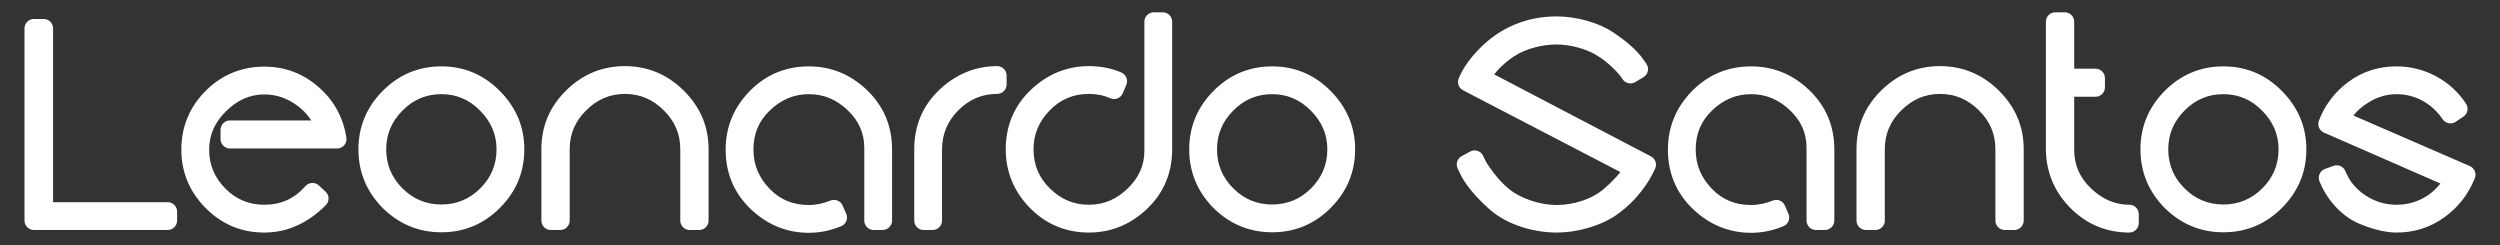 <?xml version="1.0" encoding="UTF-8"?>
<!DOCTYPE svg PUBLIC "-//W3C//DTD SVG 1.1//EN" "http://www.w3.org/Graphics/SVG/1.1/DTD/svg11.dtd">
<!-- Creator: CorelDRAW -->
<svg xmlns="http://www.w3.org/2000/svg" xml:space="preserve" width="86.36mm" height="8.467mm" version="1.1" style="shape-rendering:geometricPrecision; text-rendering:geometricPrecision; image-rendering:optimizeQuality; fill-rule:evenodd; clip-rule:evenodd"
viewBox="0 0 8635.98 846.66"
 xmlns:xlink="http://www.w3.org/1999/xlink"
 xmlns:xodm="http://www.corel.com/coreldraw/odm/2003">
 <rect x="0" y="0" width="8635.98" height="846.66" fill="#333333" stroke="none"/>
 <defs>
  <style type="text/css">
   <![CDATA[
    .fil0 {fill:white}
   ]]>
  </style>
 </defs>
 <g id="Camada_x0020_1">
  <path class="fil0" d="M183.32 698.43l395.94 0c17.9,0 32.51,14.61 32.51,32.52l0 30.98c0,17.91 -14.61,32.52 -32.51,32.52l-462.09 0c-17.91,0 -32.51,-14.61 -32.51,-32.52l0 -663.91c0,-17.91 14.6,-32.52 32.51,-32.52l33.64 0c17.91,0 32.51,14.61 32.51,32.52l0 600.41zm891.89 -282.38c-12.79,-20.4 -29.67,-37.8 -50.25,-52.66 -33.44,-24.15 -70.7,-37.22 -111.98,-37.22 -52.36,0 -95.04,21.6 -132.14,57.97 -37.32,36.59 -58.42,80.05 -58.42,132.59 0,52.98 18.89,97.09 56.11,134.69 36.96,37.34 81.97,55.86 134.45,55.86 57.36,0 104.11,-21 141.98,-64.16 6,-6.84 13.65,-10.56 22.73,-11.04 9.09,-0.47 17.08,2.41 23.77,8.58l23.02 21.25c6.74,6.22 10.27,14.06 10.45,23.24 0.19,9.18 -3.02,17.15 -9.52,23.64 -58.57,58.58 -128.79,94.51 -212.43,94.51 -79.29,0 -146.95,-28.54 -202.79,-84.87 -55.21,-55.71 -83.78,-123.23 -83.78,-201.7 0,-78.62 28.27,-147.09 83.88,-202.69 55.61,-55.61 124.08,-83.89 202.69,-83.89 70.94,0 133.36,23.36 186.89,69.95 53.67,46.72 85.76,105.04 96.65,175.35 1.51,9.72 -1.05,18.68 -7.44,26.14 -6.4,7.46 -14.86,11.36 -24.69,11.36l-370.02 0c-17.91,0 -32.52,-14.61 -32.52,-32.52l0 -31.87c0,-17.9 14.61,-32.51 32.52,-32.51l280.84 0zm736.03 99.79c0,79.29 -28.74,146.67 -84.76,202.69 -55.59,55.6 -123.15,83.88 -201.81,83.88 -78.9,0 -146.28,-28.45 -202.49,-83.68 -0.14,-0.14 -0.26,-0.26 -0.41,-0.4 -55.21,-56.21 -83.67,-123.59 -83.67,-202.49 0,-78.65 28.5,-145.93 83.77,-201.7 55.61,-56.11 123.79,-84.88 202.8,-84.88 79.04,0 146.32,28.8 201.91,84.88 55.38,55.86 84.66,122.87 84.66,201.7zm636.48 -0.88l0 246.97c0,17.91 -14.61,32.52 -32.51,32.52l-32.76 0c-17.9,0 -32.51,-14.61 -32.51,-32.52l0 -246.97c0,-52.89 -19.26,-96.46 -56.76,-133.58 -37.76,-37.38 -81.37,-56.98 -134.69,-56.98 -52.86,0 -96.39,19.93 -133.8,56.98 -37.5,37.12 -56.76,80.69 -56.76,133.58l0 246.97c0,17.91 -14.61,32.52 -32.51,32.52l-32.76 0c-17.9,0 -32.51,-14.61 -32.51,-32.52l0 -246.97c0,-79.04 28.79,-146.33 84.86,-201.91 56.23,-55.74 124.24,-84.67 203.48,-84.67 79.25,0 147.25,28.93 203.48,84.67 56.02,55.52 85.75,122.79 85.75,201.91zm462.9 194.99l12.4 28.32c3.63,8.3 3.76,16.75 0.38,25.15 -3.37,8.41 -9.31,14.42 -17.67,17.9 -35.75,14.9 -72.86,22.86 -111.65,22.86 -77.35,0 -144.25,-28.35 -200.3,-81.5 -58.53,-55.5 -87.16,-125.45 -87.16,-205.95 0,-78.09 28.28,-145.62 82.69,-201.5 55.81,-57.32 124.8,-85.97 204.77,-85.97 77.54,0 144.44,28.08 200.41,81.62 58.51,55.97 87.05,124.88 87.05,205.85l0 245.2c0,17.91 -14.61,32.52 -32.52,32.52l-30.98 0c-17.9,0 -32.51,-14.61 -32.51,-32.52l0 -251.4c0,-52.18 -20.08,-94.71 -57.94,-130.35 -38.01,-35.78 -81.13,-54.9 -133.51,-54.9 -52.61,0 -96.27,19.53 -134.28,55.67 -39.11,37.2 -57.16,81.89 -57.16,135.78 0,52.29 18.78,96.41 54.78,134.27 37.44,39.37 82.53,57.17 136.66,57.17 25.65,0 50.81,-5.68 74.51,-15.32 16.31,-6.62 34.97,0.97 42.03,17.1zm566.62 -449.05l0 30.98c0,17.91 -14.61,32.52 -32.52,32.52 -52.86,0 -97.32,19.22 -134.46,56.75 -36.99,37.37 -56.1,82 -56.1,134.69l0 246.09c0,17.91 -14.61,32.52 -32.52,32.52l-30.98 0c-17.91,0 -32.52,-14.61 -32.52,-32.52l0 -246.09c0,-80.67 28.36,-150.7 87.27,-206.05 55.87,-52.51 122.45,-81.41 199.31,-81.41 17.91,0 32.52,14.61 32.52,32.52zm413.47 32.17l-12.4 29.22c-3.54,8.35 -9.61,14.25 -18.05,17.56 -8.44,3.32 -16.91,3.12 -25.18,-0.6 -23.1,-10.35 -48.21,-14.85 -73.45,-14.85 -53.92,0 -98.45,18.7 -136,57.4 -36.6,37.72 -55.45,81.4 -55.45,134.04 0,53.2 18.62,97.97 56.64,135.23 37.79,37.04 81.75,56.21 134.81,56.21 52.68,0 96.4,-19.8 134.04,-56.32 36.59,-35.5 57.4,-77.68 57.4,-128.92l0 -447.04c0,-17.91 14.61,-32.52 32.52,-32.52l30.98 0c17.91,0 32.52,14.61 32.52,32.52l0 440.84c0,80.51 -28.63,150.46 -87.16,205.95 -56.05,53.15 -122.96,81.51 -200.3,81.51 -79.97,0 -148.96,-28.64 -204.77,-85.96 -54.12,-55.59 -82.69,-123.89 -82.69,-201.5 0,-80.14 28.17,-149.49 86.17,-204.96 56.16,-53.73 123.41,-82.5 201.29,-82.5 38.85,0 76.61,6.51 112.27,22.24 16.24,7.17 23.74,26.12 16.81,42.45zm790.42 222.77c0,79.29 -28.74,146.67 -84.76,202.69 -55.59,55.6 -123.15,83.88 -201.81,83.88 -78.9,0 -146.28,-28.45 -202.49,-83.68 -0.14,-0.14 -0.26,-0.26 -0.41,-0.4 -55.21,-56.21 -83.67,-123.59 -83.67,-202.49 0,-78.65 28.5,-145.93 83.77,-201.7 55.61,-56.11 123.79,-84.88 202.8,-84.88 79.04,0 146.32,28.8 201.91,84.88 55.38,55.86 84.66,122.87 84.66,201.7zm480.07 -259.11l541.74 283.41c15.31,8.01 21.68,26.54 14.53,42.26 -18.65,41.05 -41.59,73.38 -71.95,106.71 -0.18,0.2 -0.34,0.37 -0.52,0.56 -19.97,20.92 -41.51,39.51 -65.44,55.77 -0.17,0.12 -0.32,0.23 -0.5,0.34 -57.01,37.23 -134.18,57.52 -201.9,57.52 -79.38,0 -170.94,-26.56 -231.31,-79.83 -35.26,-31.11 -80.31,-78.22 -100.77,-121.01l-9.74 -20.36c-7.47,-15.61 -1.43,-34.29 13.76,-42.58l29.22 -15.93c8.04,-4.39 16.56,-5.22 25.3,-2.48 8.74,2.74 15.26,8.29 19.35,16.48 3.16,6.32 5.64,12.92 9.08,19.11 7.74,13.93 18.83,28.61 28.44,41.26 14.61,19.22 30.74,36.8 49.15,52.43 42.86,36.36 111.94,57.78 167.52,57.78 56.64,0 122.22,-19.21 165.21,-57.32 18.08,-16.03 38.68,-35.58 55.09,-56.43l-543.36 -282.55c-15.01,-7.8 -21.52,-25.65 -15.04,-41.28 16,-38.68 41.47,-71.53 70.44,-101.39 71.84,-74.03 164.39,-112.55 267.66,-112.55 66.67,0 145.99,20.37 200.71,58.79 32.95,21.96 76.63,56.7 98.75,89.89l10.37 14.68c5.42,7.69 7.2,16.34 5.24,25.54 -1.97,9.2 -7.12,16.38 -15.2,21.18l-28.33 16.81c-15.17,9.02 -34.82,4.24 -44.17,-10.72 -9.99,-15.97 -22.08,-27.61 -35.7,-40.73 -14.08,-13.56 -29.26,-26.19 -45.91,-36.49 -0.38,-0.24 -0.7,-0.45 -1.07,-0.7 -38.66,-26.09 -98.49,-41.35 -144.69,-41.35 -47.6,0 -104.89,13.67 -145.14,39.88 -0.21,0.14 -0.41,0.26 -0.63,0.4 -16.72,10.35 -31.86,23.24 -45.79,36.39 -8.74,8.73 -16.95,17.28 -24.4,26.51zm1004.38 453.22l12.39 28.32c3.63,8.3 3.76,16.75 0.39,25.15 -3.37,8.41 -9.31,14.42 -17.67,17.9 -35.76,14.9 -72.87,22.86 -111.65,22.86 -77.35,0 -144.25,-28.35 -200.31,-81.5 -58.52,-55.5 -87.15,-125.45 -87.15,-205.95 0,-78.09 28.27,-145.62 82.69,-201.5 55.81,-57.32 124.79,-85.97 204.77,-85.97 77.54,0 144.44,28.08 200.41,81.62 58.51,55.97 87.05,124.88 87.05,205.85l0 245.2c0,17.91 -14.61,32.52 -32.52,32.52l-30.98 0c-17.91,0 -32.52,-14.61 -32.52,-32.52l0 -251.4c0,-52.18 -20.07,-94.71 -57.93,-130.35 -38.01,-35.78 -81.13,-54.9 -133.51,-54.9 -52.61,0 -96.27,19.53 -134.28,55.67 -39.11,37.2 -57.17,81.89 -57.17,135.78 0,52.29 18.78,96.41 54.79,134.27 37.43,39.37 82.52,57.17 136.66,57.17 25.65,0 50.81,-5.68 74.51,-15.32 16.31,-6.62 34.97,0.97 42.03,17.1zm825.1 -194.99l0 246.97c0,17.91 -14.61,32.52 -32.52,32.52l-32.75 0c-17.91,0 -32.52,-14.61 -32.52,-32.52l0 -246.97c0,-52.89 -19.26,-96.46 -56.75,-133.58 -37.76,-37.38 -81.38,-56.98 -134.69,-56.98 -52.86,0 -96.39,19.93 -133.81,56.98 -37.5,37.12 -56.75,80.69 -56.75,133.58l0 246.97c0,17.91 -14.61,32.52 -32.52,32.52l-32.75 0c-17.91,0 -32.52,-14.61 -32.52,-32.52l0 -246.97c0,-79.04 28.79,-146.33 84.87,-201.91 56.22,-55.74 124.23,-84.67 203.48,-84.67 79.24,0 147.25,28.93 203.47,84.67 56.02,55.52 85.76,122.79 85.76,201.91zm174.39 -277.73l73.71 0c17.9,0 32.51,14.61 32.51,32.52l0 31.87c0,17.9 -14.61,32.51 -32.51,32.51l-73.71 0 0 183.48c0,52.96 19.75,96.68 58.05,133.13 37.39,35.57 80.54,56.54 132.51,56.54 17.9,0 32.51,14.61 32.51,32.52l0 30.98c0,17.91 -14.61,32.52 -32.51,32.52 -78.62,0 -147.09,-28.27 -202.7,-83.88 -55.49,-55.49 -84.66,-123.77 -85.65,-202.49l0 -441.93c0,-17.91 14.61,-32.52 32.52,-32.52l32.75 0c17.91,0 32.52,14.61 32.52,32.52l0 162.23zm802 278.61c0,79.29 -28.74,146.67 -84.76,202.69 -55.59,55.6 -123.15,83.88 -201.81,83.88 -78.9,0 -146.28,-28.45 -202.49,-83.68 -0.15,-0.14 -0.27,-0.26 -0.41,-0.4 -55.22,-56.21 -83.68,-123.59 -83.68,-202.49 0,-78.65 28.51,-145.93 83.78,-201.7 55.61,-56.11 123.79,-84.88 202.8,-84.88 79.04,0 146.32,28.8 201.91,84.88 55.38,55.86 84.66,122.87 84.66,201.7zm162.53 -116.76l402.15 174.57c16.16,7.01 23.8,25.66 17.21,41.99 -22.45,55.63 -57.14,100.69 -105.97,135.57 -49.17,35.12 -103.69,52.09 -164.08,52.09 -44.76,0 -91.14,-14.62 -132.05,-31.73 -0.31,-0.13 -0.57,-0.24 -0.87,-0.38 -60.65,-27.46 -109.31,-83.76 -133.65,-145.09 -3.37,-8.48 -3.18,-17 0.55,-25.32 3.74,-8.32 9.98,-14.12 18.55,-17.24l29.21 -10.62c16.45,-5.98 34.7,2.14 41.26,18.37 14.43,35.68 37.71,63.1 69.93,84.08 32.65,21.26 68.1,31.91 107.07,31.91 60.85,0 115.03,-27.13 151.16,-73.38l-402.31 -175.9c-15.91,-6.96 -23.55,-25.17 -17.35,-41.4 20.77,-54.4 55.42,-99.56 102.27,-134.08 49.16,-36.23 105.2,-53.26 166.23,-53.26 96.1,0 187.28,48.31 239.72,129 9.68,14.9 5.56,34.91 -9.23,44.78l-26.56 17.7c-14.87,9.91 -35.07,5.9 -45.03,-8.94 -35.91,-53.5 -94.12,-86.52 -158.9,-86.52 -35.66,0 -68.53,10.43 -98.55,29.47 -0.17,0.1 -0.31,0.19 -0.49,0.3 -19.43,11.85 -36.61,26.44 -50.27,44.03zm-6414.37 116.76c0,-52.86 -19.93,-96.39 -56.98,-133.81 -37.12,-37.49 -80.69,-56.75 -133.58,-56.75 -53.15,0 -97.08,19 -134.46,56.75 -36.9,37.27 -56.1,81.28 -56.1,133.81 0,52.59 18.81,97.41 55.98,134.58 37.17,37.16 81.99,55.98 134.58,55.98 52.59,0 97.41,-18.81 134.58,-55.98 37.17,-37.17 55.98,-81.99 55.98,-134.58zm2869.89 0c0,-52.86 -19.93,-96.39 -56.98,-133.81 -37.12,-37.49 -80.69,-56.75 -133.58,-56.75 -53.15,0 -97.08,19 -134.46,56.75 -36.9,37.27 -56.1,81.28 -56.1,133.81 0,52.59 18.81,97.41 55.98,134.58 37.17,37.16 81.99,55.98 134.58,55.98 52.6,0 97.41,-18.81 134.58,-55.98 37.17,-37.17 55.98,-81.99 55.98,-134.58zm3285.94 0c0,-52.86 -19.94,-96.39 -56.99,-133.81 -37.12,-37.49 -80.69,-56.75 -133.57,-56.75 -53.15,0 -97.09,19 -134.46,56.75 -36.9,37.27 -56.1,81.28 -56.1,133.81 0,52.59 18.81,97.41 55.98,134.58 37.17,37.16 81.99,55.98 134.58,55.98 52.59,0 97.4,-18.81 134.58,-55.98 37.17,-37.17 55.98,-81.99 55.98,-134.58z"/>
 </g>
</svg>
